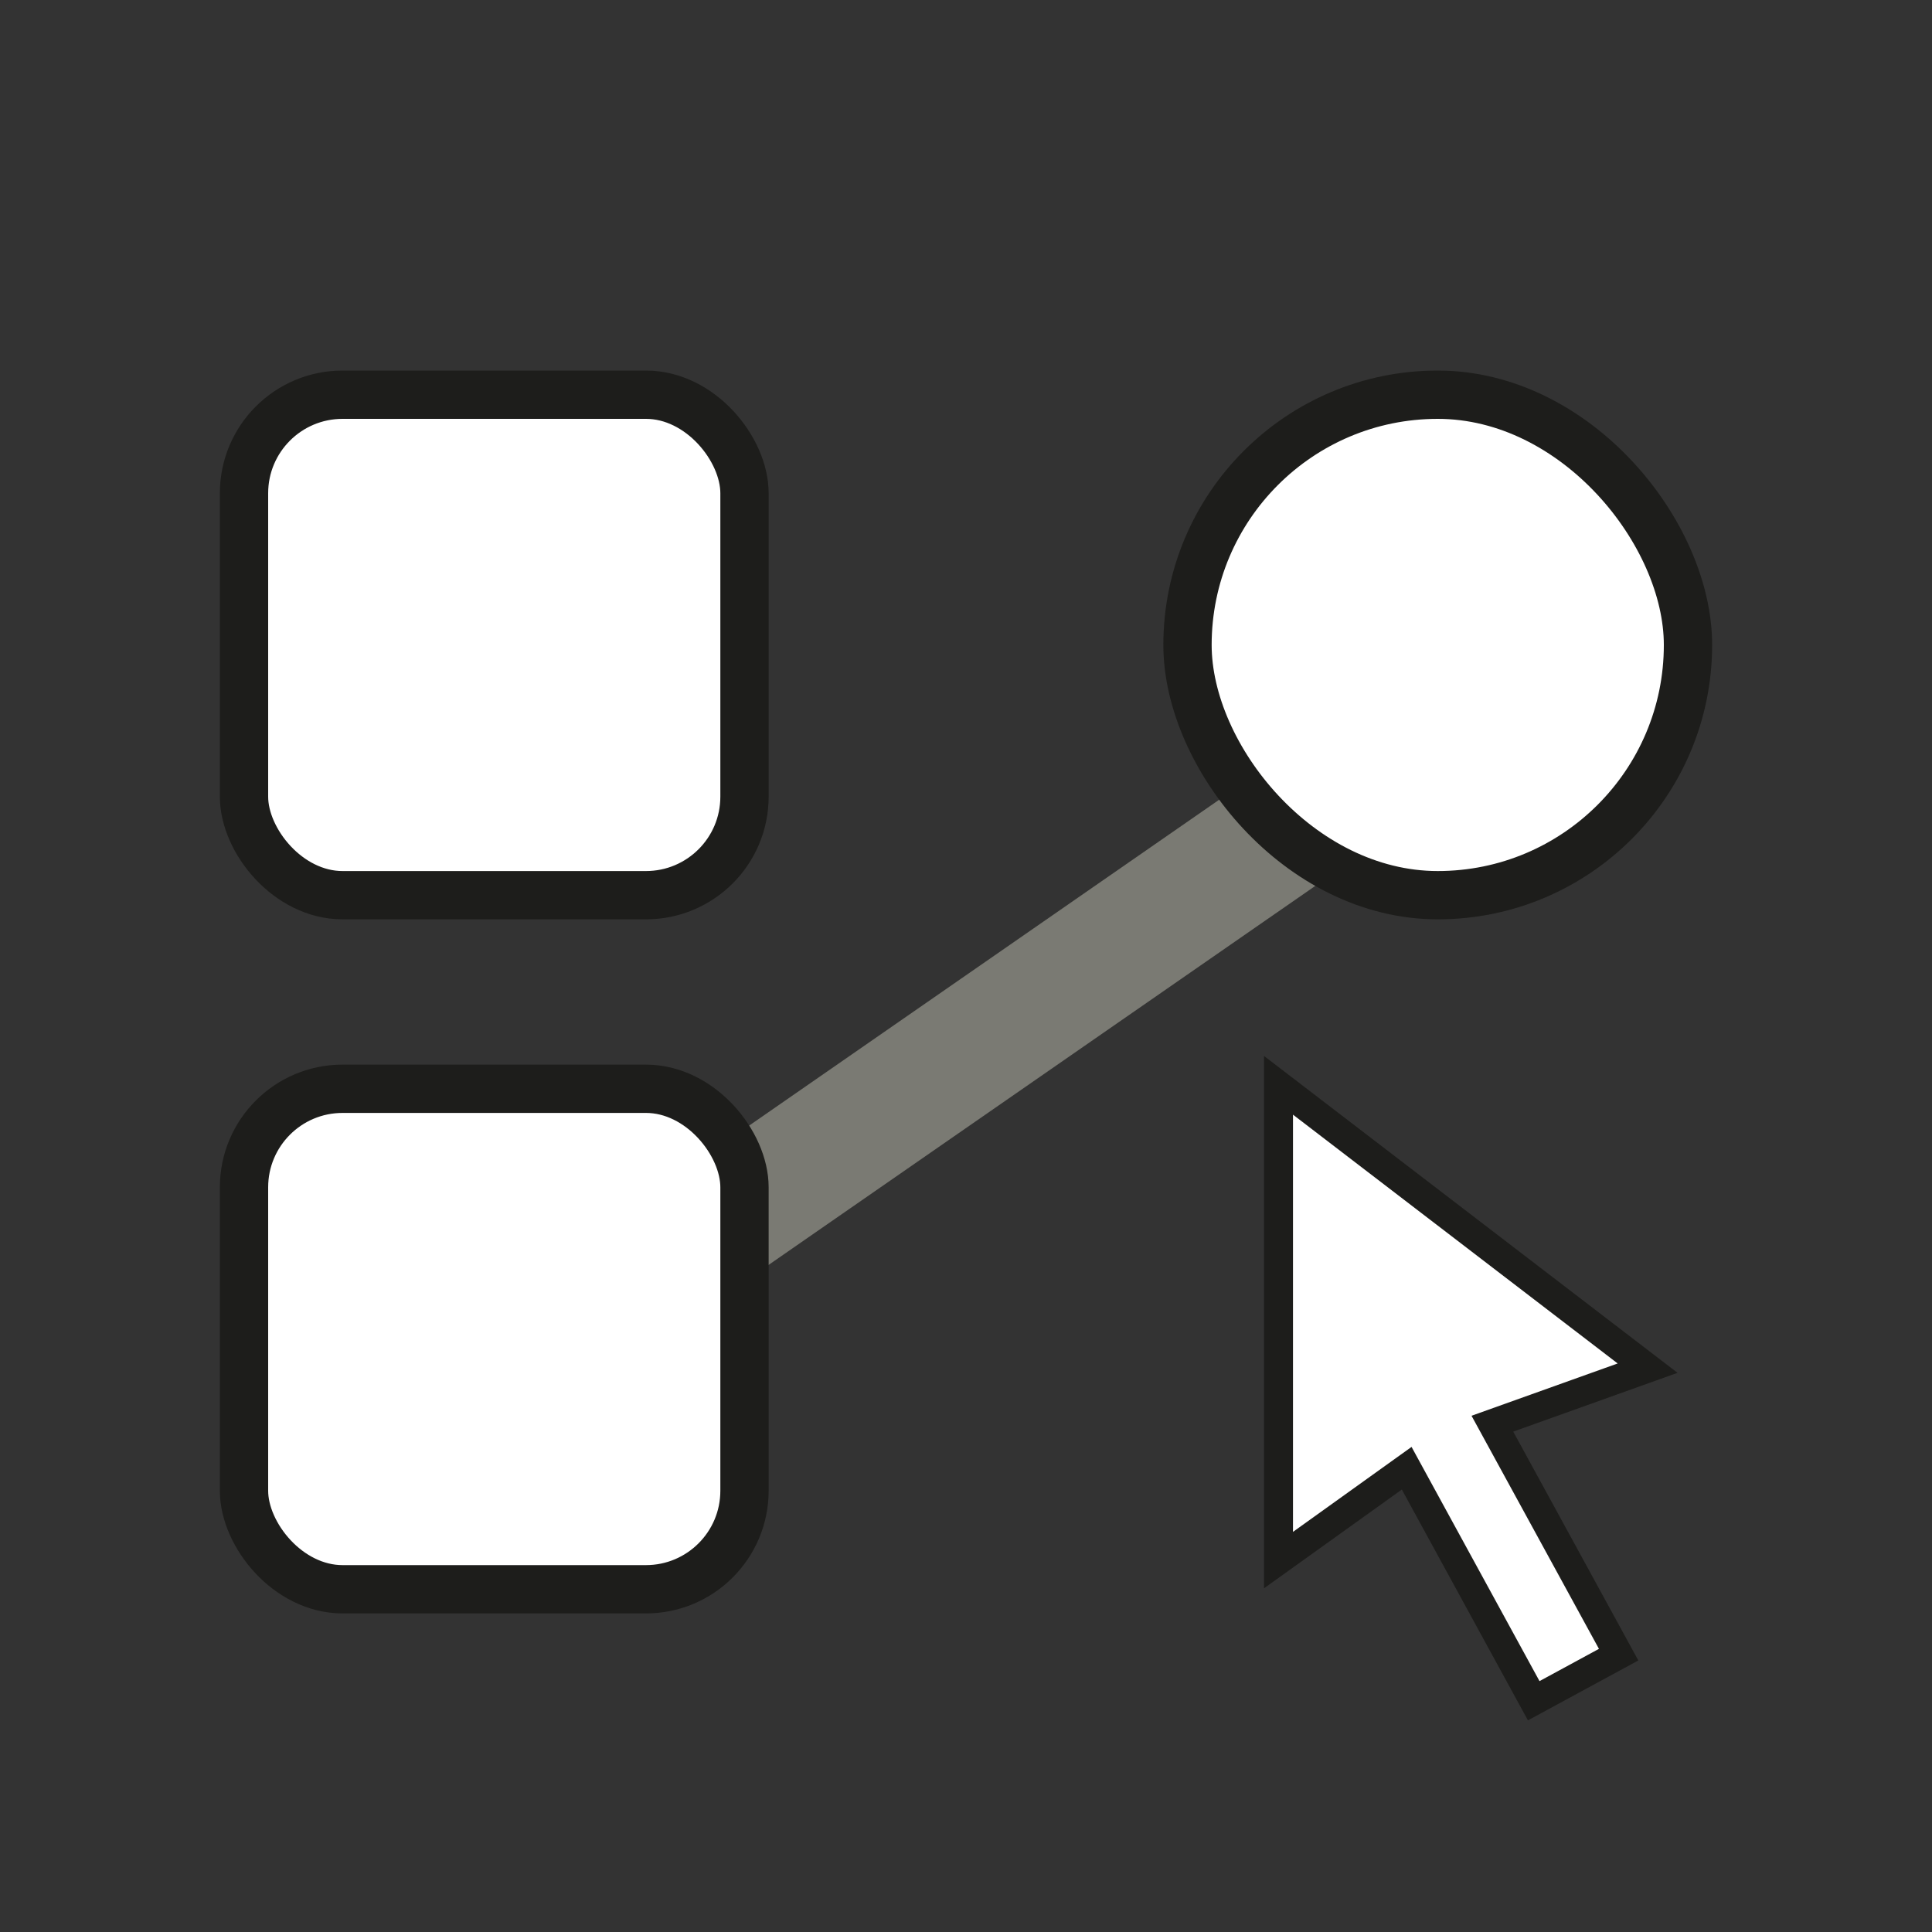 <?xml version="1.0" encoding="UTF-8"?><svg id="Layer_1" xmlns="http://www.w3.org/2000/svg" viewBox="0 0 200 200"><rect x="0" y="0" width="200" height="200" fill="#333333" stroke="none"/><defs><style>.cls-1{stroke-width:3px;}.cls-1,.cls-2{fill:#fff;stroke:#1d1d1b;}.cls-1,.cls-2,.cls-3{stroke-miterlimit:10;}.cls-2{stroke-width:5px;}.cls-3{fill:#4d84ff;stroke:#7a7a73;stroke-linecap:round;stroke-width:13px;}</style></defs><rect class="cls-2" x="25.26" y="40.86" width="51.81" height="51.81" rx="10.2" ry="10.2"/><line class="cls-3" x1="68.81" y1="130.49" x2="132.35" y2="86.44"/><polygon class="cls-1" points="170.56 141.63 132.35 112.35 132.35 161.5 145.62 151.99 158.77 176.06 167.56 171.29 154.49 147.38 170.56 141.63"/><rect class="cls-2" x="25.26" y="112.71" width="51.81" height="51.81" rx="10.2" ry="10.2"/><rect class="cls-2" x="122.93" y="40.86" width="51.81" height="51.81" rx="25.91" ry="25.91"/></svg>
